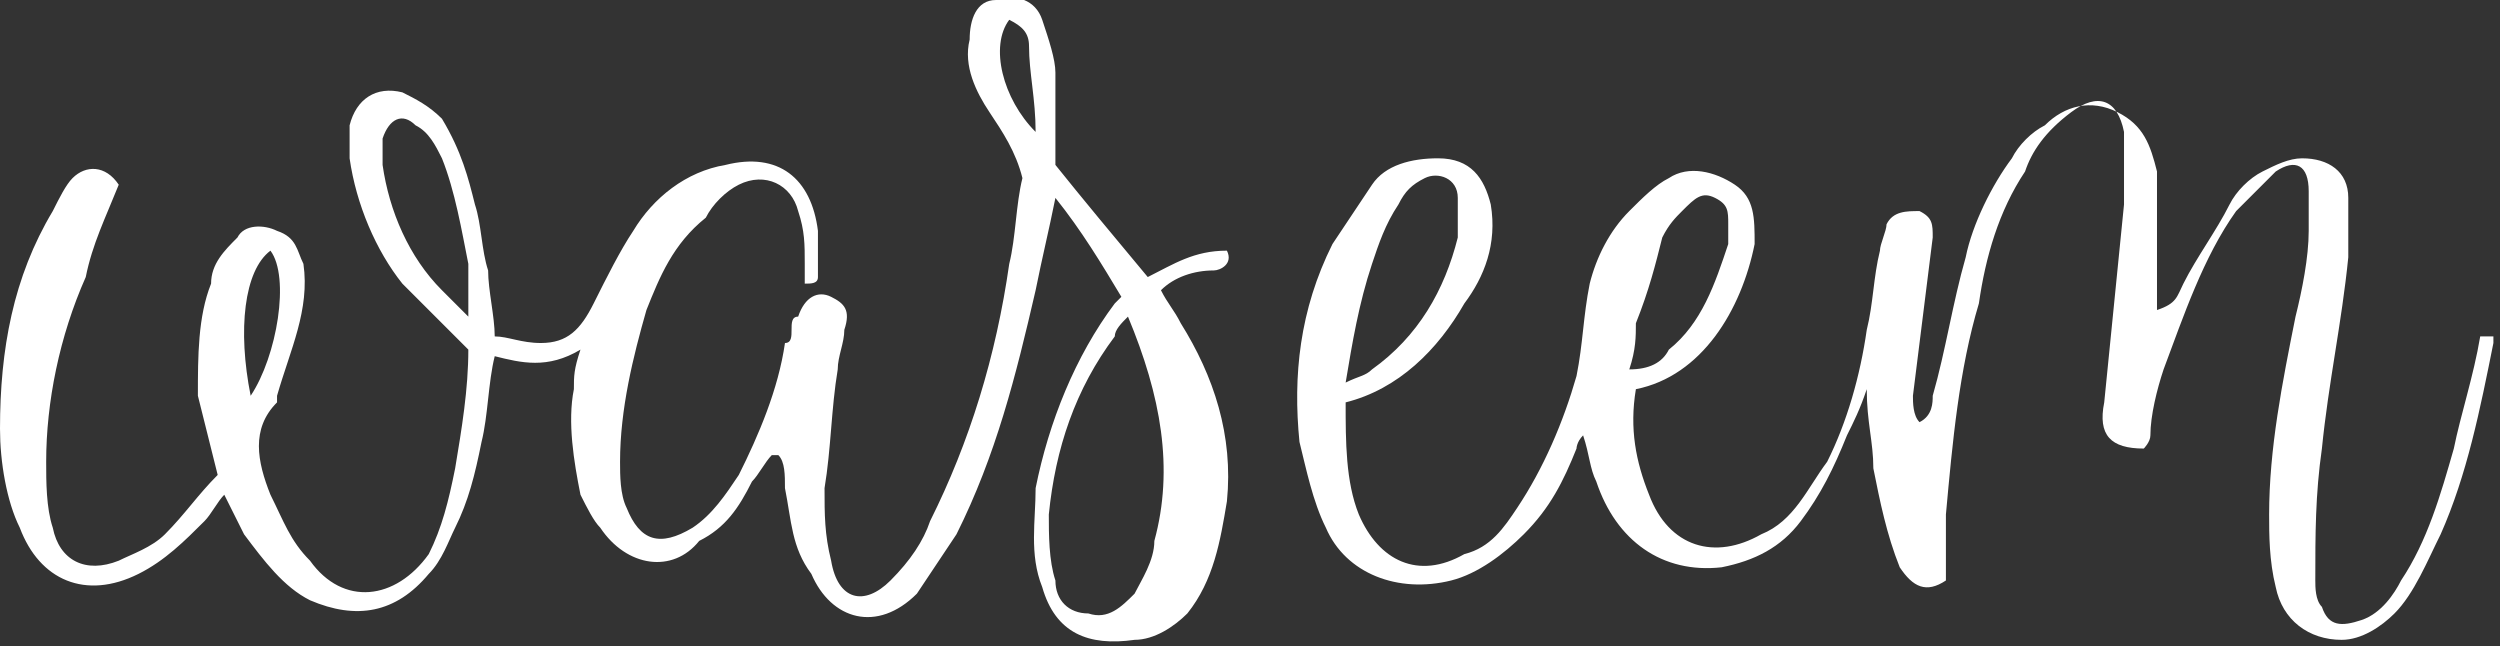 <?xml version="1.0" encoding="utf-8"?>
<!-- Generator: Adobe Illustrator 24.1.1, SVG Export Plug-In . SVG Version: 6.00 Build 0)  -->
<svg version="1.1" id="Layer_1" xmlns="http://www.w3.org/2000/svg" xmlns:xlink="http://www.w3.org/1999/xlink" x="0px" y="0px"
	 viewBox="0 0 37.9 9.8" style="enable-background:new 0 0 37.9 9.8;" xml:space="preserve">
<rect x="0" y="0" width="37.9" height="9.8" fill="#333333" stroke="none"/>
<style type="text/css">
	.st0{fill:#FFFFFF;}
</style>
<g>
	<path class="st0" d="M3.4,7.5C3.3,7.6,3.2,7.8,3.1,7.9C2.8,8.2,2.5,8.5,2.1,8.7C1.3,9.1,0.6,8.8,0.3,8C0.1,7.6,0,7,0,6.5
		c0-1.2,0.2-2.3,0.8-3.3C0.9,3,1,2.8,1.1,2.7c0.2-0.2,0.5-0.2,0.7,0.1C1.6,3.3,1.4,3.7,1.3,4.2C0.9,5.1,0.7,6.1,0.7,7
		c0,0.3,0,0.7,0.1,1c0.1,0.5,0.5,0.7,1,0.5C2,8.4,2.3,8.3,2.5,8.1C2.8,7.8,3,7.5,3.3,7.2C3.2,6.8,3.1,6.4,3,6C3,5.4,3,4.8,3.2,4.3
		C3.2,4,3.4,3.8,3.6,3.6C3.7,3.4,4,3.4,4.2,3.5C4.5,3.6,4.5,3.8,4.6,4c0.1,0.7-0.2,1.3-0.4,2c0,0,0,0,0,0.1C3.8,6.5,3.9,7,4.1,7.5
		c0.2,0.4,0.3,0.7,0.6,1c0.5,0.7,1.3,0.6,1.8-0.1C6.7,8,6.8,7.6,6.9,7.1C7,6.5,7.1,5.9,7.1,5.3c-0.4-0.4-0.7-0.7-1-1
		C5.7,3.8,5.4,3.1,5.3,2.4c0-0.2,0-0.3,0-0.5c0.1-0.4,0.4-0.6,0.8-0.5c0.2,0.1,0.4,0.2,0.6,0.4C7,2.3,7.1,2.7,7.2,3.1
		c0.1,0.3,0.1,0.7,0.2,1c0,0.3,0.1,0.7,0.1,1c0.2,0,0.4,0.1,0.7,0.1C8.6,5.2,8.8,5,9,4.6c0.2-0.4,0.4-0.8,0.6-1.1
		c0.3-0.5,0.8-0.9,1.4-1c0.8-0.2,1.3,0.2,1.4,1c0,0.2,0,0.5,0,0.7c0,0.1-0.1,0.1-0.2,0.1c0-0.1,0-0.2,0-0.3c0-0.3,0-0.5-0.1-0.8
		c-0.1-0.4-0.5-0.6-0.9-0.4c-0.2,0.1-0.4,0.3-0.5,0.5C10.2,3.7,10,4.2,9.8,4.7C9.6,5.4,9.4,6.2,9.4,7c0,0.2,0,0.5,0.1,0.7
		c0.2,0.5,0.5,0.6,1,0.3c0.3-0.2,0.5-0.5,0.7-0.8c0.3-0.6,0.6-1.3,0.7-2C12,5.2,12,5.1,12,5c0-0.1,0-0.2,0.1-0.2
		c0.1-0.3,0.3-0.4,0.5-0.3c0.2,0.1,0.3,0.2,0.2,0.5c0,0.2-0.1,0.4-0.1,0.6c-0.1,0.6-0.1,1.2-0.2,1.8c0,0.4,0,0.7,0.1,1.1
		c0.1,0.6,0.5,0.7,0.9,0.3c0.3-0.3,0.5-0.6,0.6-0.9c0.6-1.2,1-2.5,1.2-3.9c0.1-0.4,0.1-0.9,0.2-1.3C15.4,2.3,15.2,2,15,1.7
		c-0.2-0.3-0.4-0.7-0.3-1.1c0-0.3,0.1-0.6,0.4-0.6c0.3-0.1,0.6,0,0.7,0.3C15.9,0.6,16,0.9,16,1.1c0,0.4,0,0.9,0,1.4
		c0.4,0.5,0.9,1.1,1.4,1.7c0.4-0.2,0.7-0.4,1.2-0.4c0.1,0.2-0.1,0.3-0.2,0.3c-0.3,0-0.6,0.1-0.8,0.3c0.1,0.2,0.2,0.3,0.3,0.5
		c0.5,0.8,0.8,1.7,0.7,2.7c-0.1,0.6-0.2,1.2-0.6,1.7c-0.2,0.2-0.5,0.4-0.8,0.4c-0.7,0.1-1.2-0.1-1.4-0.8c-0.2-0.5-0.1-1-0.1-1.5
		c0.2-1,0.6-2,1.2-2.8c0,0,0.1-0.1,0.1-0.1c-0.3-0.5-0.6-1-1-1.5c-0.1,0.5-0.2,0.9-0.3,1.4c-0.3,1.3-0.6,2.5-1.2,3.7
		c-0.2,0.3-0.4,0.6-0.6,0.9c-0.6,0.6-1.3,0.4-1.6-0.3C12,8.3,12,7.9,11.9,7.4c0-0.2,0-0.4-0.1-0.5c0,0-0.1,0-0.1,0
		c-0.1,0.1-0.2,0.3-0.3,0.4c-0.2,0.4-0.4,0.7-0.8,0.9C10.2,8.7,9.5,8.6,9.1,8C9,7.9,8.9,7.7,8.8,7.5C8.7,7,8.6,6.4,8.7,5.9
		c0-0.2,0-0.3,0.1-0.6C8.3,5.6,7.9,5.5,7.5,5.4C7.4,5.8,7.4,6.3,7.3,6.7C7.2,7.2,7.1,7.6,6.9,8C6.8,8.2,6.7,8.5,6.5,8.7
		C6,9.3,5.4,9.4,4.7,9.1C4.3,8.9,4,8.5,3.7,8.1C3.6,7.9,3.5,7.7,3.4,7.5z M17.1,4.8C17,4.9,16.9,5,16.9,5.1c-0.6,0.8-0.9,1.7-1,2.7
		c0,0.3,0,0.7,0.1,1c0,0.3,0.2,0.5,0.5,0.5c0.3,0.1,0.5-0.1,0.7-0.3c0.1-0.2,0.3-0.5,0.3-0.8C17.8,7.1,17.6,6,17.1,4.8z M7.1,4.8
		c0-0.3,0-0.5,0-0.8C7,3.5,6.9,2.9,6.7,2.4C6.6,2.2,6.5,2,6.3,1.9C6.1,1.7,5.9,1.8,5.8,2.1c0,0.1,0,0.3,0,0.4
		c0.1,0.7,0.4,1.4,0.9,1.9C6.8,4.5,6.9,4.6,7.1,4.8z M4.1,3.8C3.7,4.1,3.6,5,3.8,6C4.2,5.4,4.4,4.2,4.1,3.8z M15.3,0.3
		C15,0.7,15.2,1.5,15.7,2c0-0.5-0.1-0.9-0.1-1.3C15.6,0.5,15.5,0.4,15.3,0.3z"/>
	<path class="st0" d="M20.4,6.1c0,0.6,0,1.2,0.2,1.7c0.3,0.7,0.9,1,1.6,0.6C22.6,8.3,22.8,8,23,7.7c0.4-0.6,0.7-1.3,0.9-2
		c0.1-0.5,0.1-0.9,0.2-1.4c0.1-0.4,0.3-0.8,0.6-1.1c0.2-0.2,0.4-0.4,0.6-0.5c0.3-0.2,0.7-0.1,1,0.1c0.3,0.2,0.3,0.5,0.3,0.9
		c-0.1,0.5-0.3,1-0.6,1.4c-0.3,0.4-0.7,0.7-1.2,0.8c-0.1,0.6,0,1.1,0.2,1.6c0.3,0.8,1,1,1.7,0.6c0.5-0.2,0.7-0.7,1-1.1
		c0.3-0.6,0.5-1.3,0.6-2c0.1-0.4,0.1-0.8,0.2-1.2c0-0.1,0.1-0.3,0.1-0.4c0.1-0.2,0.3-0.2,0.5-0.2c0.2,0.1,0.2,0.2,0.2,0.4
		C29.2,4.4,29.1,5.2,29,6c0,0.1,0,0.3,0.1,0.4c0.2-0.1,0.2-0.3,0.2-0.4c0.2-0.7,0.3-1.4,0.5-2.1c0.1-0.5,0.4-1.1,0.7-1.5
		c0.1-0.2,0.3-0.4,0.5-0.5c0.3-0.3,0.7-0.4,1.1-0.2c0.4,0.2,0.5,0.5,0.6,0.9c0,0.5,0,1,0,1.5c0,0.2,0,0.4,0,0.6
		c0.3-0.1,0.3-0.2,0.4-0.4c0.2-0.4,0.5-0.8,0.7-1.2c0.1-0.2,0.3-0.4,0.5-0.5c0.2-0.1,0.4-0.2,0.6-0.2c0.4,0,0.7,0.2,0.7,0.6
		c0,0.3,0,0.6,0,0.9c-0.1,1-0.3,1.9-0.4,2.9c-0.1,0.7-0.1,1.3-0.1,2c0,0.1,0,0.3,0.1,0.4c0.1,0.3,0.3,0.3,0.6,0.2
		c0.3-0.1,0.5-0.4,0.6-0.6c0.4-0.6,0.6-1.3,0.8-2c0.1-0.5,0.3-1.1,0.4-1.7c0.1,0,0.1,0,0.2,0c0,0,0,0.1,0,0.1c-0.2,1-0.4,2-0.8,2.9
		c-0.2,0.4-0.4,0.9-0.7,1.2c-0.2,0.2-0.5,0.4-0.8,0.4c-0.5,0-0.9-0.3-1-0.8c-0.1-0.4-0.1-0.8-0.1-1.1c0-1,0.2-2,0.4-3
		c0.1-0.4,0.2-0.9,0.2-1.3c0-0.2,0-0.4,0-0.6c0-0.4-0.2-0.5-0.5-0.3c-0.2,0.2-0.4,0.4-0.6,0.6c-0.5,0.7-0.8,1.6-1.1,2.4
		c-0.1,0.3-0.2,0.7-0.2,1c0,0.1-0.1,0.2-0.1,0.2c-0.5,0-0.7-0.2-0.6-0.7c0.1-1,0.2-2,0.3-3c0-0.4,0-0.7,0-1.1
		c-0.1-0.5-0.4-0.6-0.8-0.3C31,2,30.8,2.3,30.7,2.6c-0.4,0.6-0.6,1.3-0.7,2c-0.3,1-0.4,2.1-0.5,3.2c0,0.3,0,0.6,0,1
		C29.2,9,29,8.9,28.8,8.6c-0.2-0.5-0.3-1-0.4-1.5c0-0.4-0.1-0.7-0.1-1.2c-0.1,0.3-0.2,0.5-0.3,0.7c-0.2,0.5-0.4,0.9-0.7,1.3
		c-0.3,0.4-0.7,0.6-1.2,0.7c-0.9,0.1-1.6-0.4-1.9-1.3c-0.1-0.2-0.1-0.4-0.2-0.7c-0.1,0.1-0.1,0.2-0.1,0.2c-0.2,0.5-0.4,0.9-0.8,1.3
		c-0.3,0.3-0.7,0.6-1.1,0.7C21.2,9,20.4,8.7,20.1,8c-0.2-0.4-0.3-0.9-0.4-1.3c-0.1-1,0-2,0.5-3c0.2-0.3,0.4-0.6,0.6-0.9
		c0.2-0.3,0.6-0.4,1-0.4c0.5,0,0.7,0.3,0.8,0.7c0.1,0.6-0.1,1.1-0.4,1.5C21.8,5.3,21.2,5.9,20.4,6.1z M20.4,5.8
		c0.2-0.1,0.3-0.1,0.4-0.2c0.7-0.5,1.1-1.2,1.3-2c0-0.2,0-0.4,0-0.6c0-0.3-0.3-0.4-0.5-0.3c-0.2,0.1-0.3,0.2-0.4,0.4
		c-0.2,0.3-0.3,0.6-0.4,0.9C20.6,4.6,20.5,5.2,20.4,5.8z M24.7,5.6c0.3,0,0.5-0.1,0.6-0.3c0.5-0.4,0.7-1,0.9-1.6c0-0.1,0-0.2,0-0.3
		c0-0.2,0-0.3-0.2-0.4c-0.2-0.1-0.3,0-0.5,0.2c-0.1,0.1-0.2,0.2-0.3,0.4C25.1,4,25,4.4,24.8,4.9C24.8,5.1,24.8,5.3,24.7,5.6z"/>
</g>
</svg>
